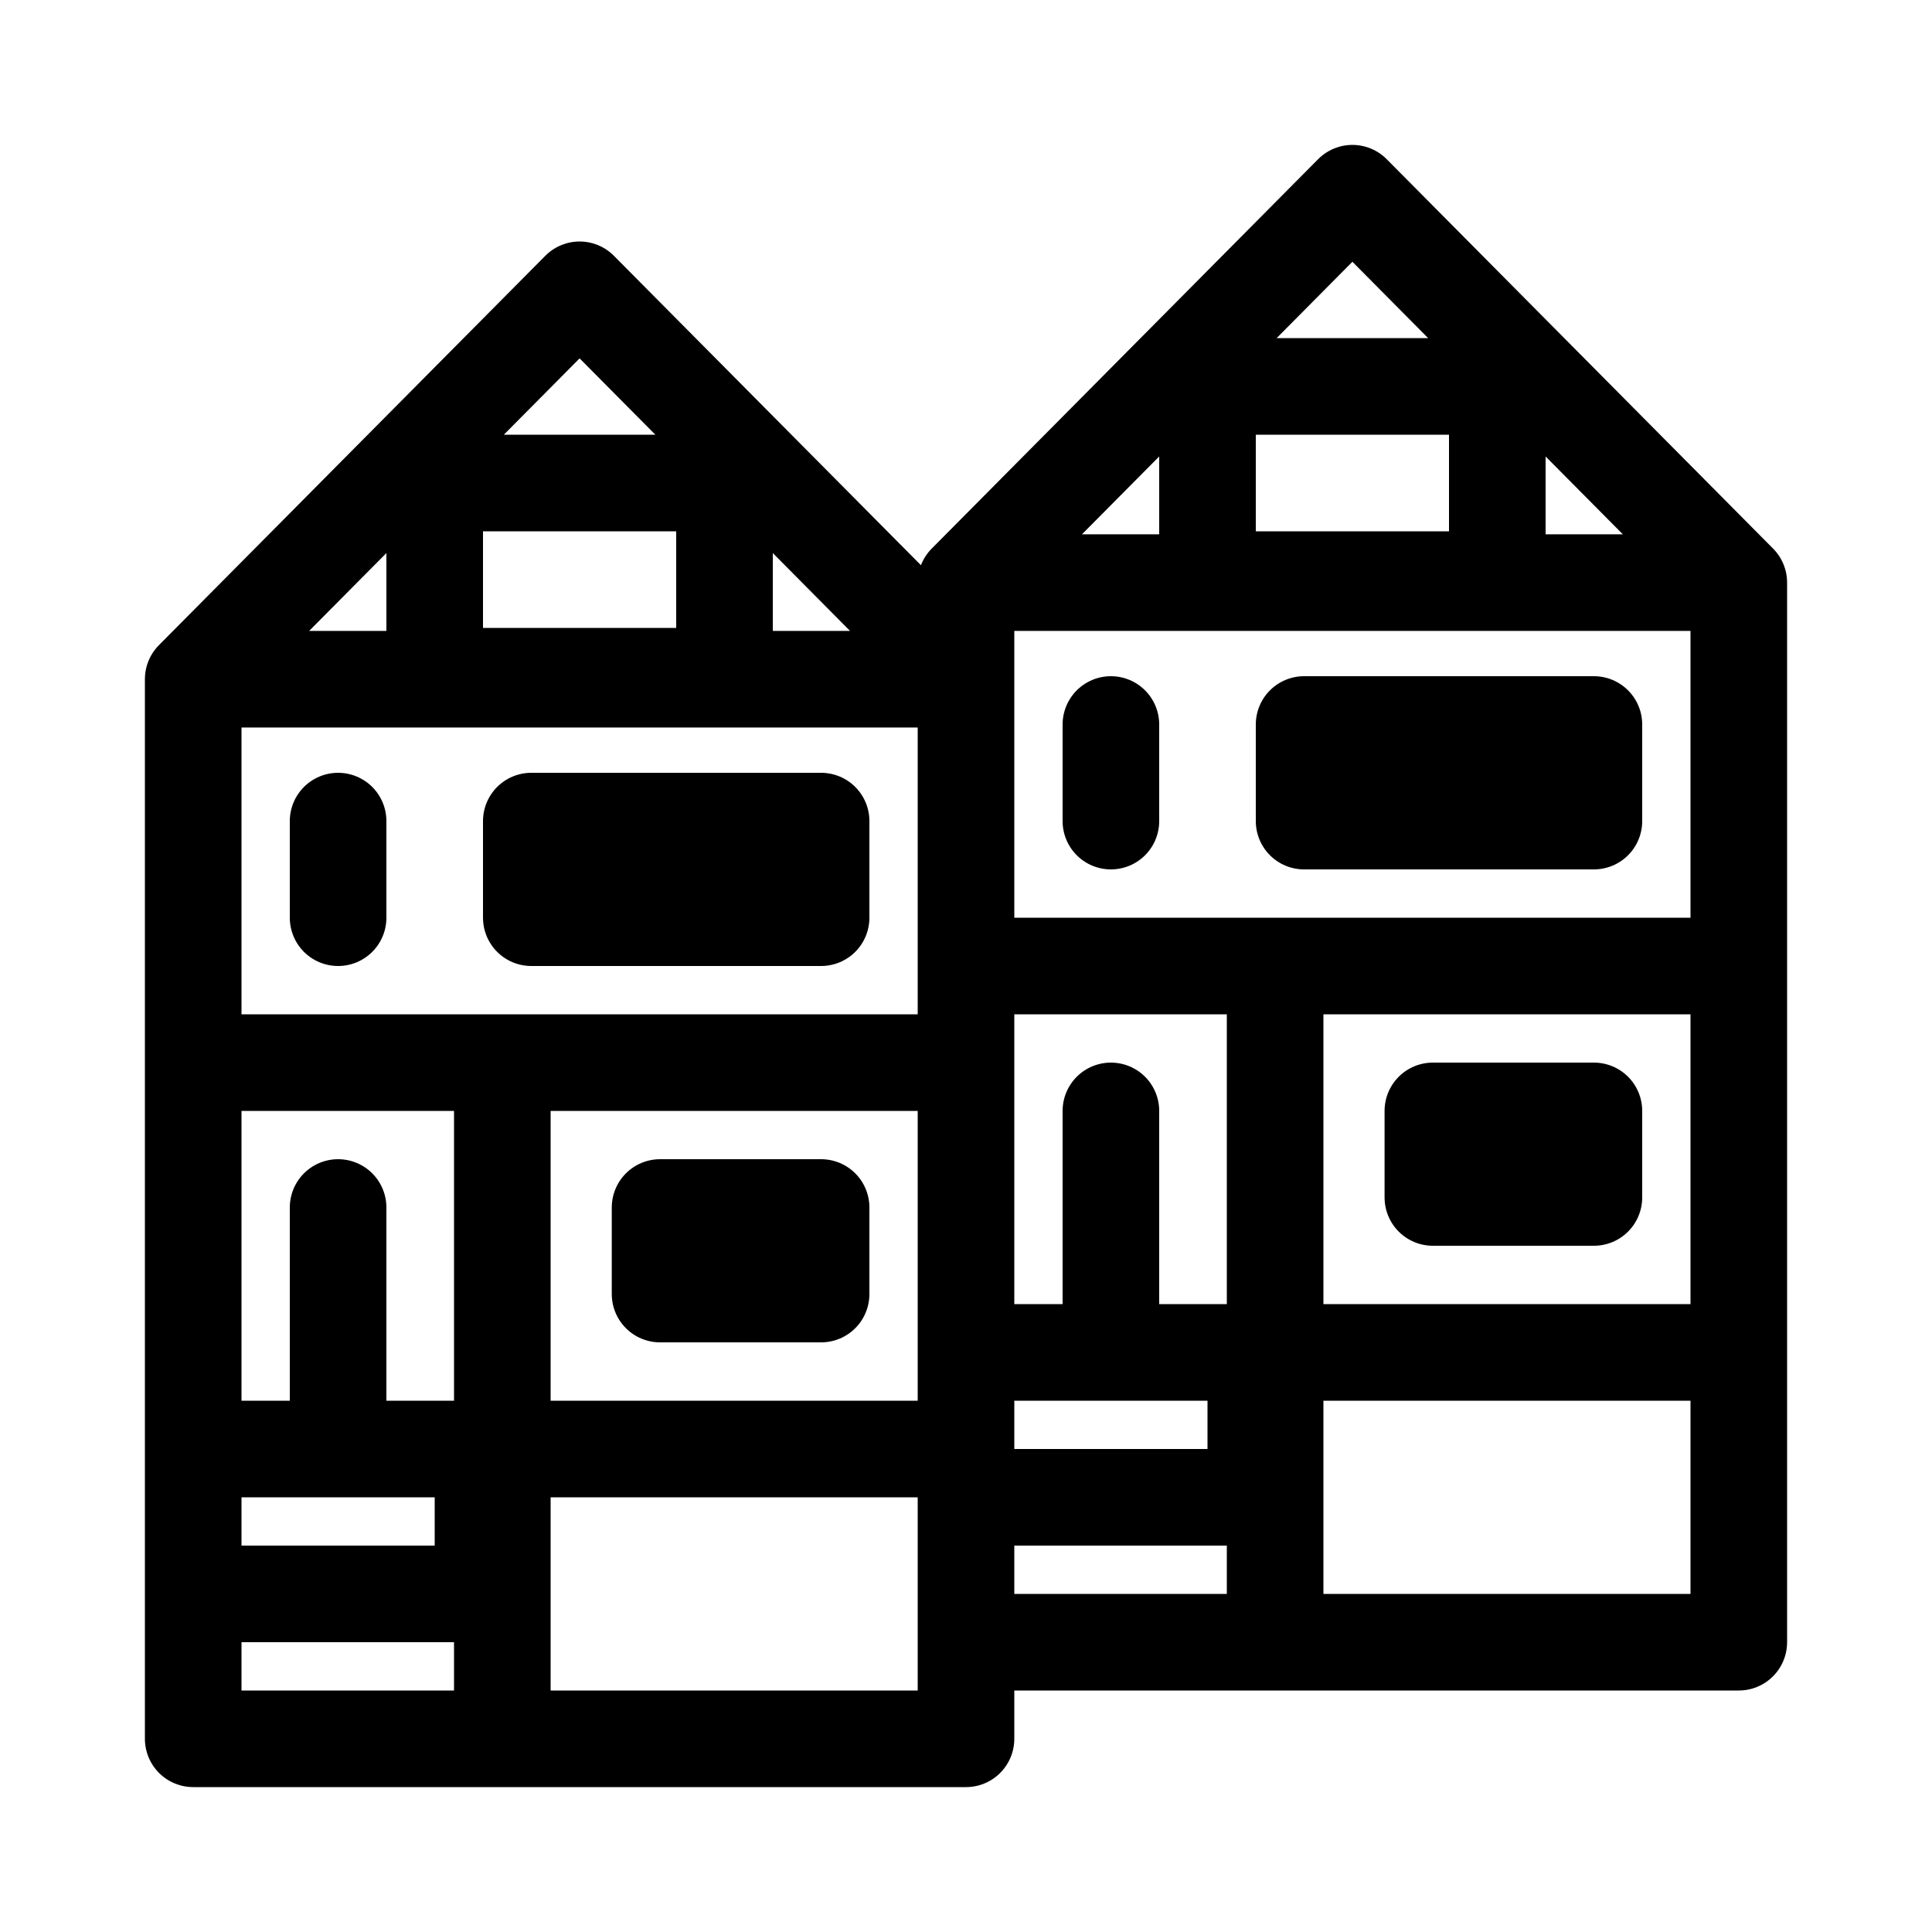 <svg width="20" height="20" viewBox="0 0 20 20" fill="none" xmlns="http://www.w3.org/2000/svg">
<path d="M2 7.031L6 3L10 7.031M2 7.031L10 7.031M2 7.031V18H10V7.031M2 11H5.2M5.2 11H10M5.2 11V18M2 16.5H5V15M5 15H3.5M5 15L10 15M3.5 15H2M3.5 15V12.5M3.5 8.5V9.5M10 6.031L14 2L18 6.031M10 6.031L18 6.031M10 6.031V17H18V6.031M10 10H13.2M13.2 10H18M13.2 10V17M10 15.5H13V14M13 14H11.5M13 14L18 14M11.5 14H10M11.5 14V11.5M11.5 7.5V8.5M4.5 5H7.5V7H4.5V5ZM6.833 12.5H8.5V13.396H6.833V12.5ZM5.5 8.5V9.5H8.5V8.5H5.5ZM12.5 4H15.5V6H12.5V4ZM14.833 11.5H16.5V12.396H14.833V11.5ZM13.5 7.5V8.5H16.5V7.5H13.5Z" stroke="black" stroke-linecap="round" stroke-linejoin="round"/>
</svg>
